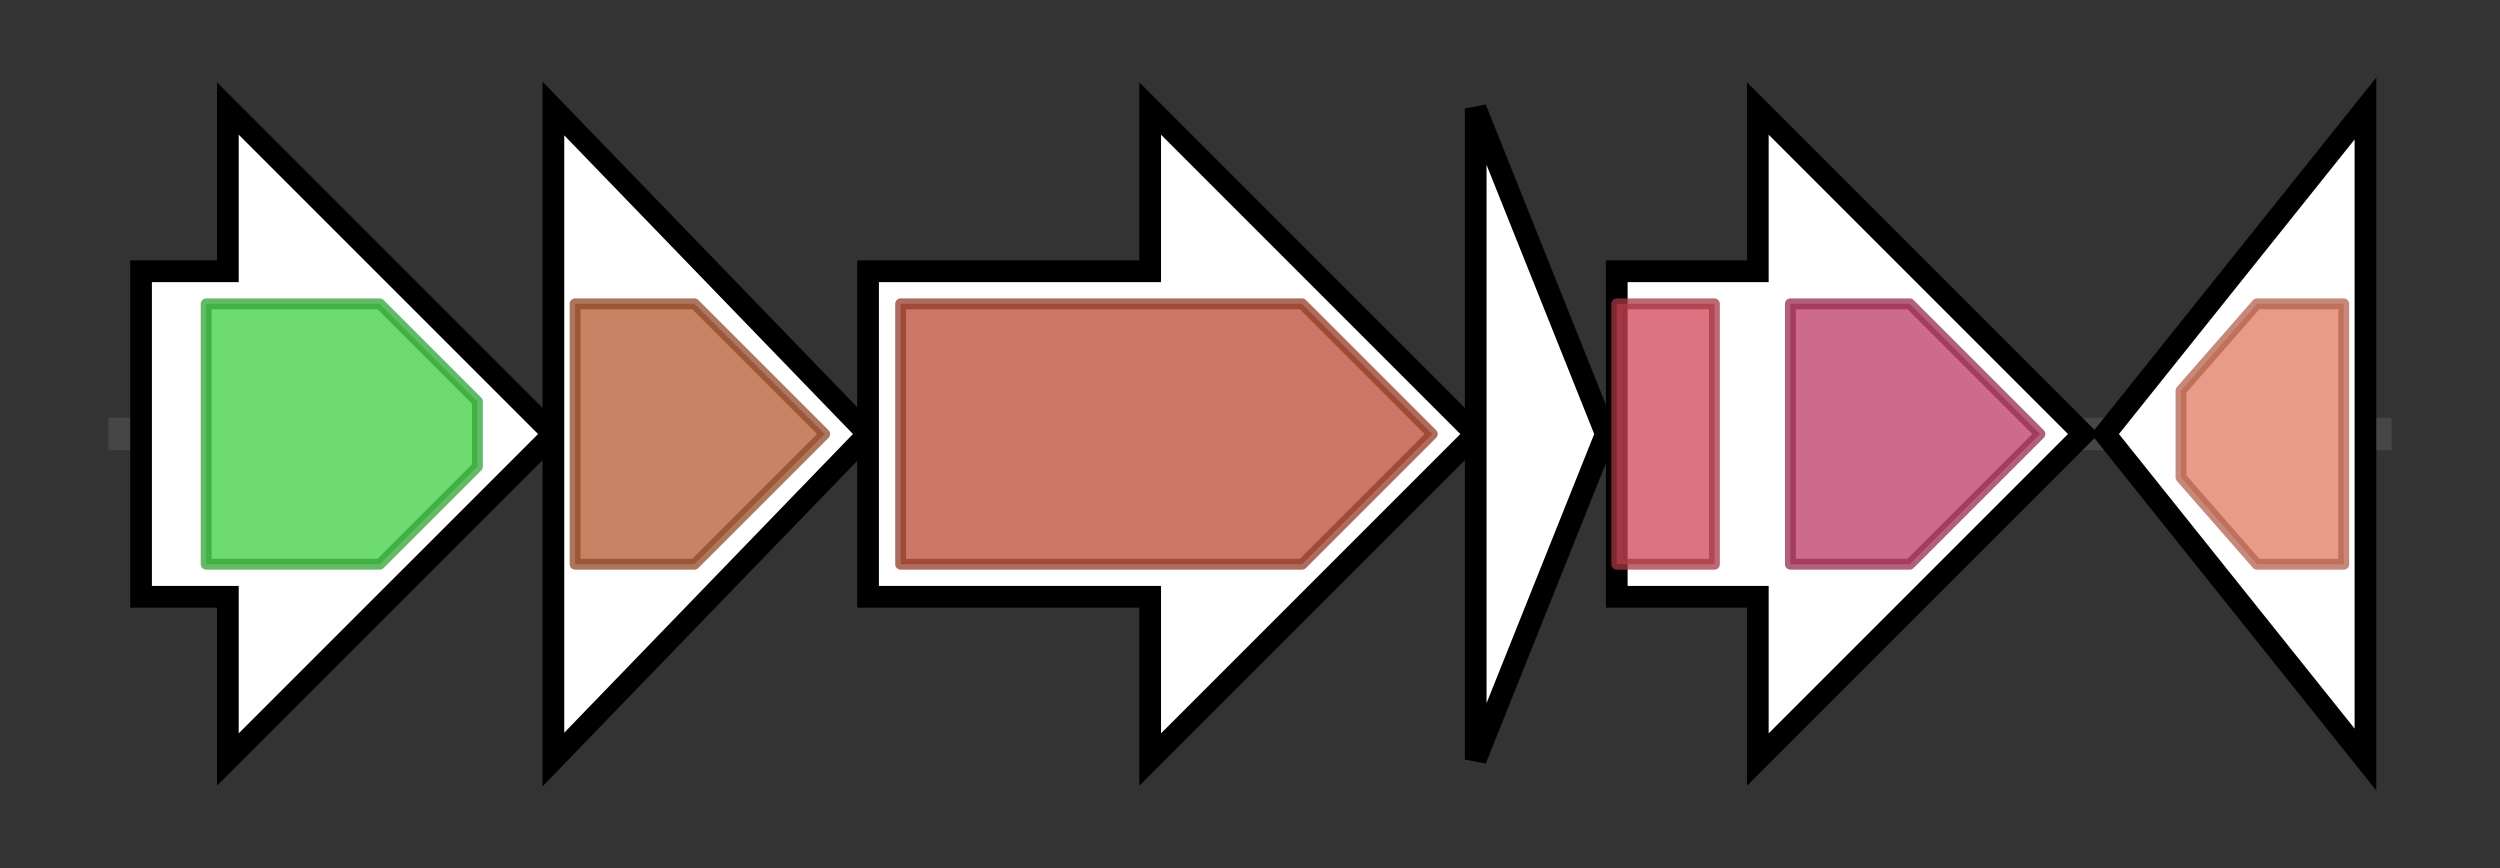 <svg version="1.1" baseProfile="full" xmlns="http://www.w3.org/2000/svg" width="230.4" height="80">
	<rect width="100%" height="100%" fill="#333333" stroke="none"/>
	<g>
		<line x1="10" y1="40.0" x2="220.4" y2="40.0" style="stroke:rgb(70,70,70); stroke-width:3 "/>
		<g>
			<title>crtE
geranylgeranyl pyrophosphate synthase</title>
			<polygon class="crtE
geranylgeranyl pyrophosphate synthase" points="13,25 21,25 21,10 51,40 21,70 21,55 13,55" fill="rgb(255,255,255)" fill-opacity="1.0" stroke="rgb(0,0,0)" stroke-width="2"  />
			<g>
				<title>polyprenyl_synt (PF00348)
"Polyprenyl synthetase"</title>
				<polygon class="PF00348" points="19,28 35,28 44,37 44,43 35,52 19,52" stroke-linejoin="round" width="25" height="24" fill="rgb(61,206,65)" stroke="rgb(48,164,52)" stroke-width="1" opacity="0.75" />
			</g>
		</g>
		<g>
			<title>crtB
phytoene synthase</title>
			<polygon class="crtB
phytoene synthase" points="51,10 80,40 51,70" fill="rgb(255,255,255)" fill-opacity="1.0" stroke="rgb(0,0,0)" stroke-width="2"  />
			<g>
				<title>SQS_PSY (PF00494)
"Squalene/phytoene synthase"</title>
				<polygon class="PF00494" points="53,28 64,28 76,40 64,52 53,52" stroke-linejoin="round" width="24" height="24" fill="rgb(178,91,49)" stroke="rgb(142,72,39)" stroke-width="1" opacity="0.75" />
			</g>
		</g>
		<g>
			<title>crtI
phytoene desaturase</title>
			<polygon class="crtI
phytoene desaturase" points="80,25 106,25 106,10 136,40 106,70 106,55 80,55" fill="rgb(255,255,255)" fill-opacity="1.0" stroke="rgb(0,0,0)" stroke-width="2"  />
			<g>
				<title>Amino_oxidase (PF01593)
"Flavin containing amine oxidoreductase"</title>
				<polygon class="PF01593" points="83,28 120,28 132,40 120,52 83,52" stroke-linejoin="round" width="50" height="24" fill="rgb(184,74,52)" stroke="rgb(147,59,41)" stroke-width="1" opacity="0.75" />
			</g>
		</g>
		<g>
			<title>lbtA
lycopene beta-elongase A</title>
			<polygon class="lbtA
lycopene beta-elongase A" points="136,10 148,40 136,70" fill="rgb(255,255,255)" fill-opacity="1.0" stroke="rgb(0,0,0)" stroke-width="2"  />
		</g>
		<g>
			<title>lbtBC
lycopene beta-elongase BC</title>
			<polygon class="lbtBC
lycopene beta-elongase BC" points="149,25 162,25 162,10 192,40 162,70 162,55 149,55" fill="rgb(255,255,255)" fill-opacity="1.0" stroke="rgb(0,0,0)" stroke-width="2"  />
			<g>
				<title>Lycopene_cyc (PF18916)
"Lycopene cyclase"</title>
				<rect class="PF18916" x="149" y="28" stroke-linejoin="round" width="9" height="24" fill="rgb(208,69,86)" stroke="rgb(166,55,68)" stroke-width="1" opacity="0.75" />
			</g>
			<g>
				<title>UbiA (PF01040)
"UbiA prenyltransferase family"</title>
				<polygon class="PF01040" points="165,28 176,28 188,40 176,52 165,52" stroke-linejoin="round" width="25" height="24" fill="rgb(189,57,100)" stroke="rgb(151,45,80)" stroke-width="1" opacity="0.75" />
			</g>
		</g>
		<g>
			<title>crtX
glucosyl transferase</title>
			<polygon class="crtX
glucosyl transferase" points="194,40 218,10 218,70" fill="rgb(255,255,255)" fill-opacity="1.0" stroke="rgb(0,0,0)" stroke-width="2"  />
			<g>
				<title>Glycos_transf_2 (PF00535)
"Glycosyl transferase family 2"</title>
				<polygon class="PF00535" points="201,36 208,28 216,28 216,52 208,52 201,44" stroke-linejoin="round" width="15" height="24" fill="rgb(224,122,96)" stroke="rgb(179,97,76)" stroke-width="1" opacity="0.75" />
			</g>
		</g>
	</g>
</svg>
